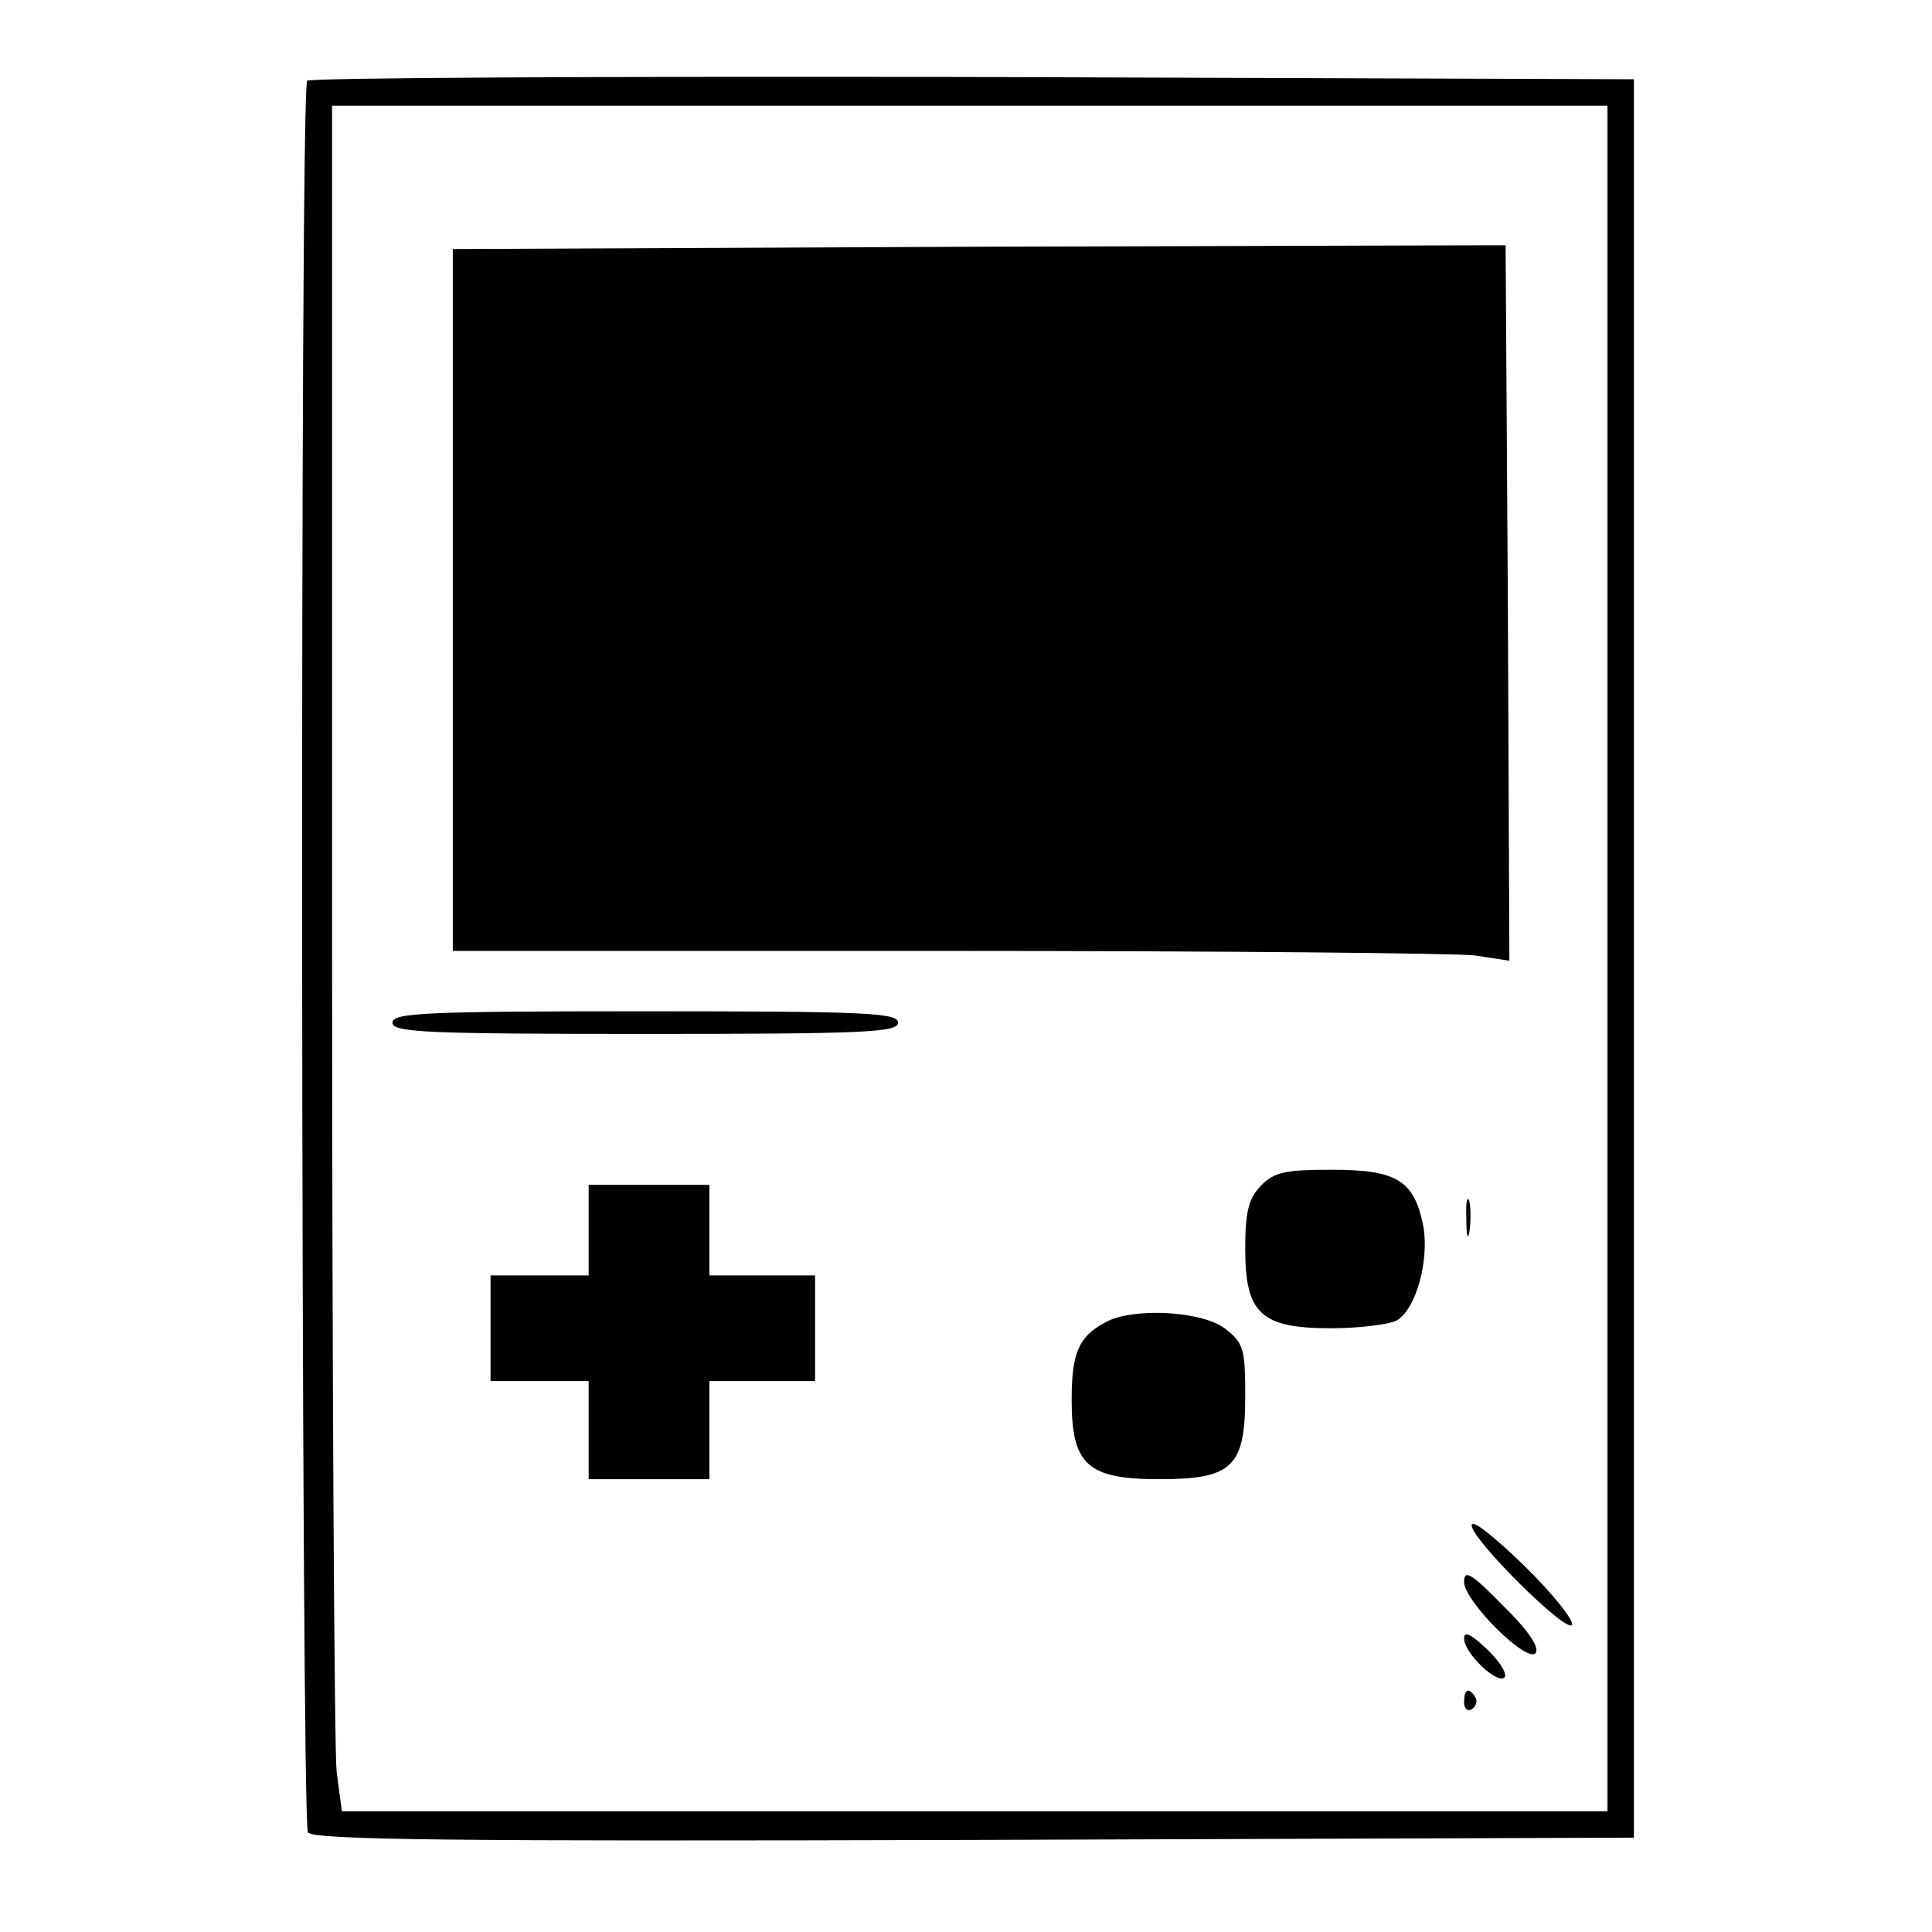 <?xml version="1.0" standalone="no"?>
<!DOCTYPE svg PUBLIC "-//W3C//DTD SVG 20010904//EN"
 "http://www.w3.org/TR/2001/REC-SVG-20010904/DTD/svg10.dtd">
<svg version="1.0" xmlns="http://www.w3.org/2000/svg"
 width="256pt" height="256pt" viewBox="0 0 256 256"
 preserveAspectRatio="xMidYMid meet">
<g transform="translate(0,256) scale(0.1,-0.1)"
fill="#000000" stroke="none">
<path d="M407 2453 c-10 -9 -8 -2305 1 -2321 7 -10 190 -12 883 -10 l874 3 0
1165 0 1165 -876 3 c-481 1 -879 -1 -882 -5z m1723 -1163 l0 -1130 -839 0
-838 0 -7 53 c-3 28 -6 537 -6 1130 l0 1077 845 0 845 0 0 -1130z"/>
<path d="M1273 2233 l-673 -3 0 -465 0 -465 654 0 c359 0 674 -3 700 -6 l46
-7 -2 474 -3 474 -25 0 c-14 0 -328 -1 -697 -2z"/>
<path d="M520 1205 c0 -13 44 -15 335 -15 291 0 335 2 335 15 0 13 -44 15
-335 15 -291 0 -335 -2 -335 -15z"/>
<path d="M1670 988 c-16 -17 -20 -35 -20 -83 0 -86 21 -105 114 -105 37 0 76
5 86 10 26 14 44 79 36 125 -12 61 -35 75 -121 75 -63 0 -77 -3 -95 -22z"/>
<path d="M780 930 l0 -60 -65 0 -65 0 0 -70 0 -70 65 0 65 0 0 -65 0 -65 80 0
80 0 0 65 0 65 70 0 70 0 0 70 0 70 -70 0 -70 0 0 60 0 60 -80 0 -80 0 0 -60z"/>
<path d="M1943 945 c0 -22 2 -30 4 -17 2 12 2 30 0 40 -3 9 -5 -1 -4 -23z"/>
<path d="M1465 808 c-36 -19 -45 -41 -45 -103 0 -86 21 -105 116 -105 97 0
114 16 114 110 0 62 -2 70 -26 89 -30 24 -123 29 -159 9z"/>
<path d="M1950 539 c0 -19 126 -144 133 -132 3 5 -25 41 -63 78 -39 38 -70 63
-70 54z"/>
<path d="M1940 464 c0 -26 85 -110 95 -94 5 8 -12 32 -44 63 -41 42 -51 48
-51 31z"/>
<path d="M1940 389 c0 -20 46 -63 54 -51 3 5 -8 22 -24 37 -21 20 -30 24 -30
14z"/>
<path d="M1940 304 c0 -8 5 -12 10 -9 6 4 8 11 5 16 -9 14 -15 11 -15 -7z"/>
</g>
</svg>
